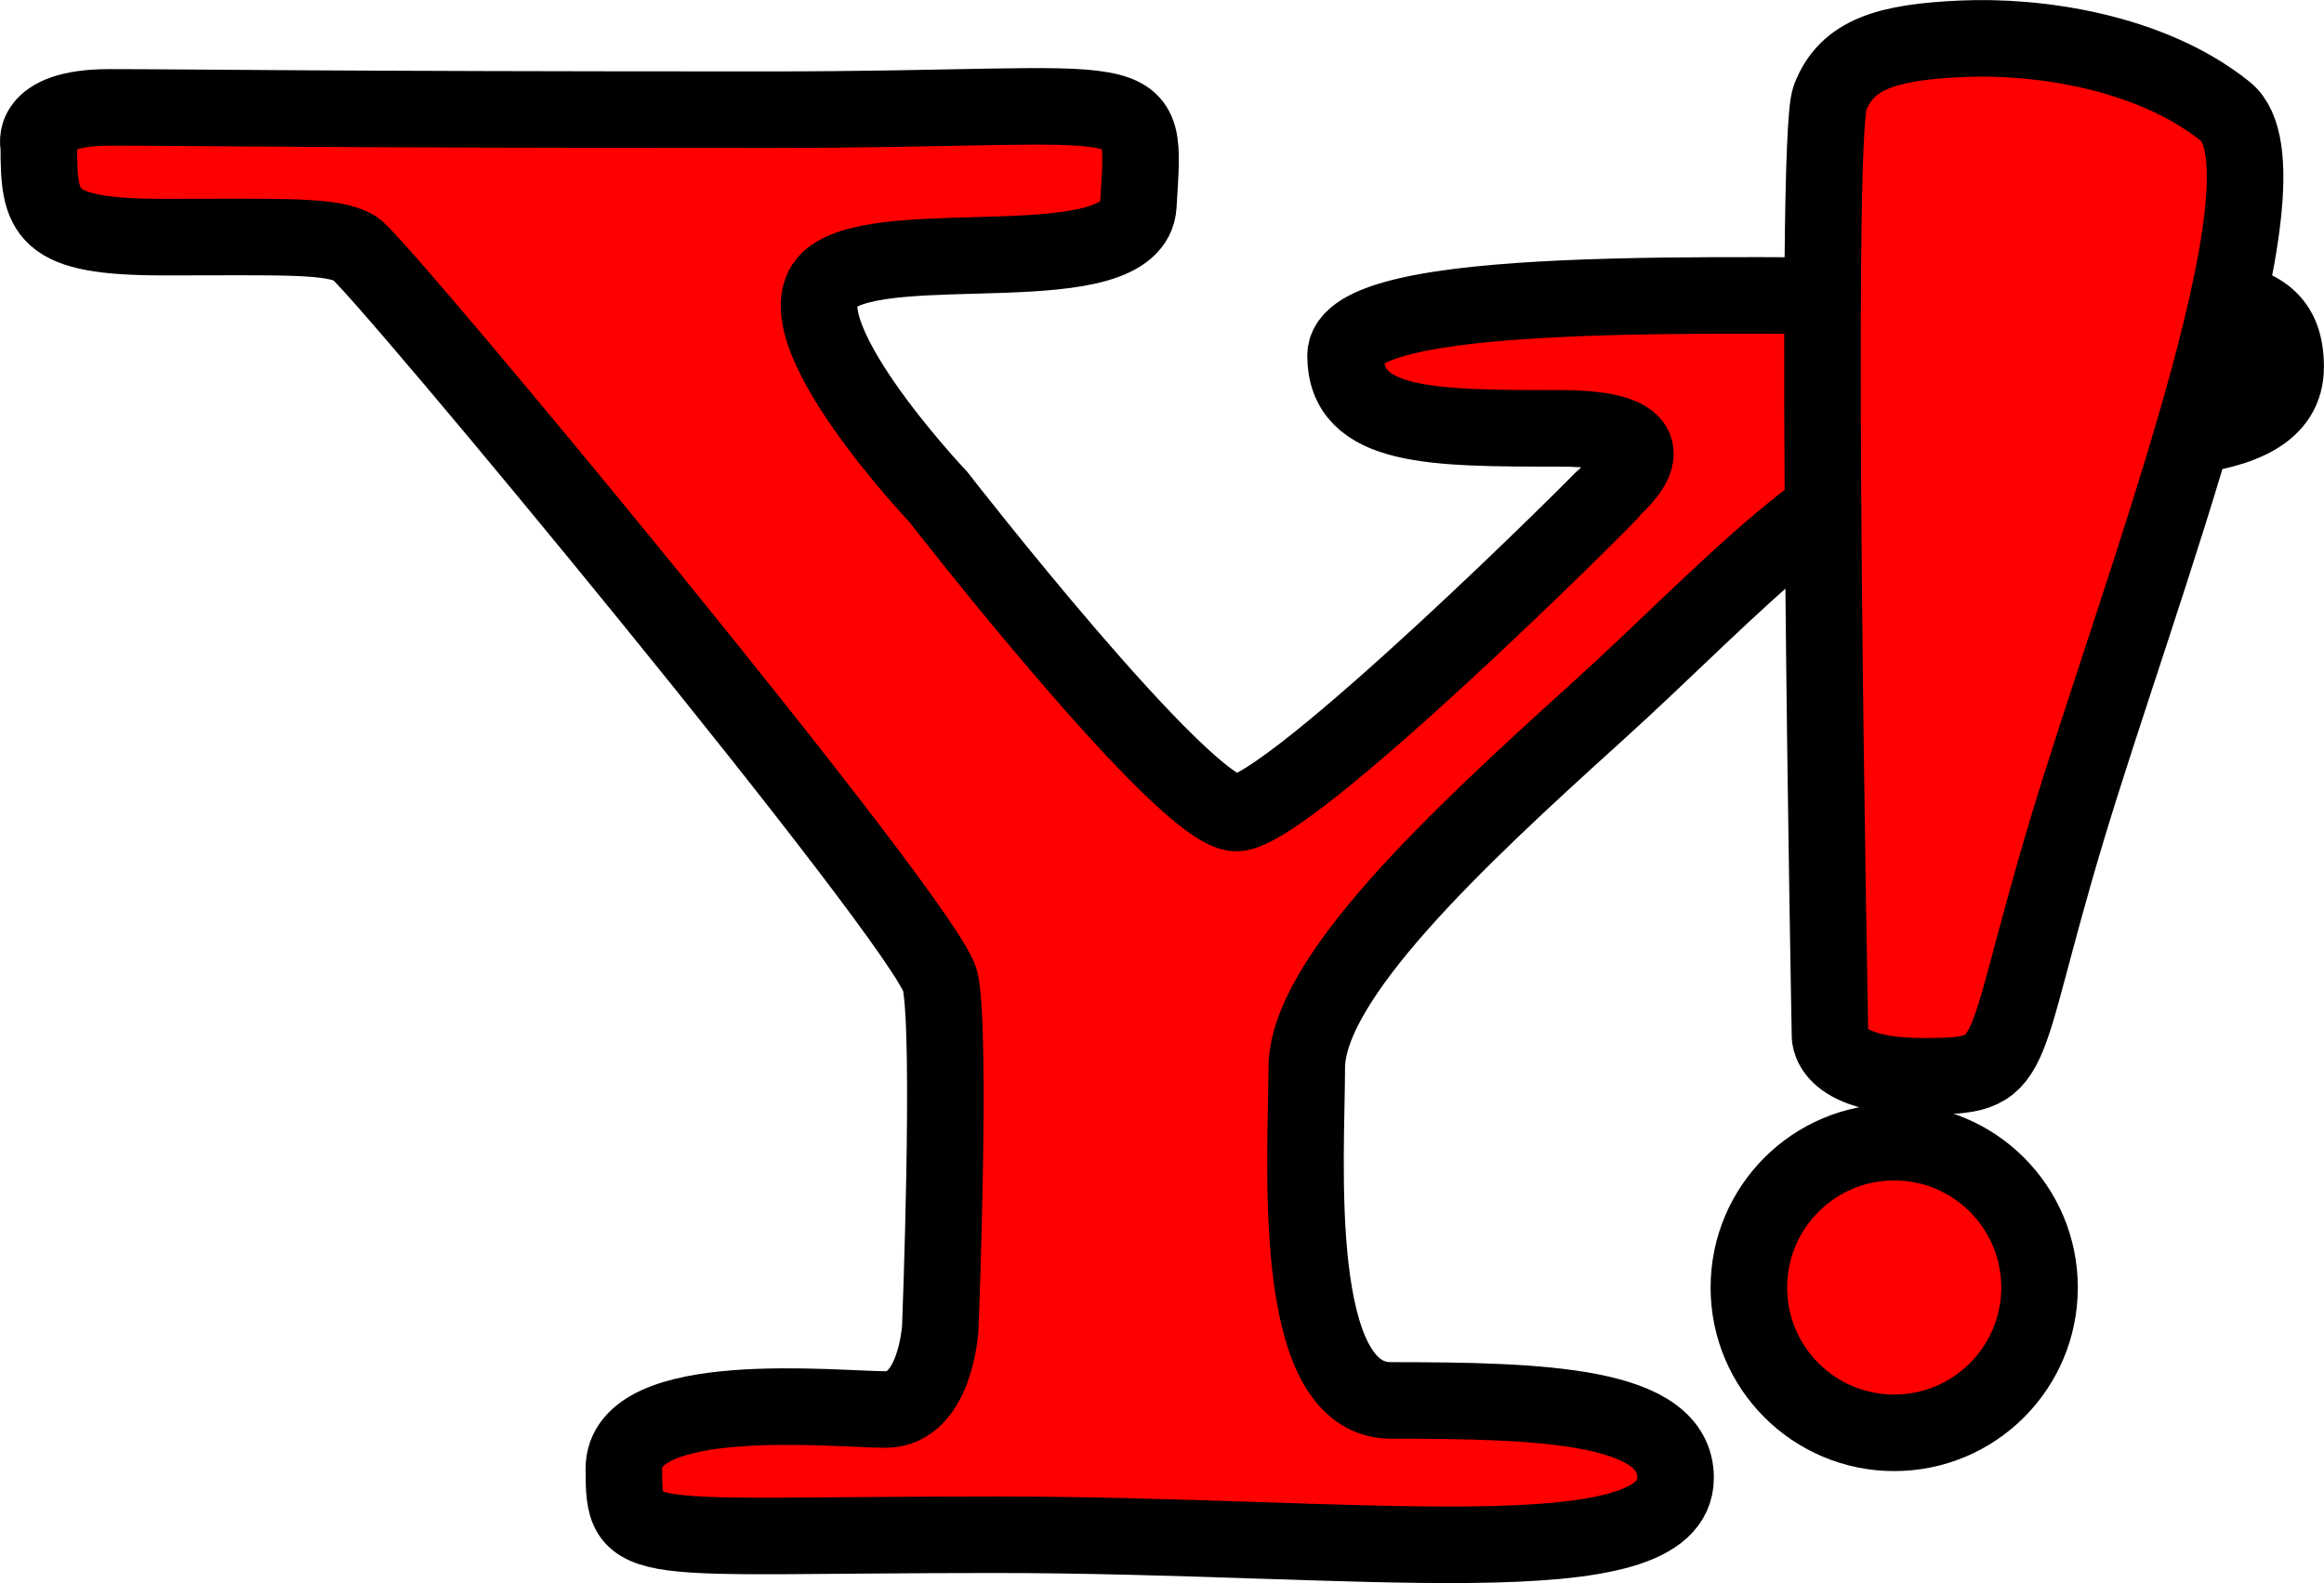 <?xml version="1.0" encoding="utf-8"?>
<!-- Generator: Adobe Illustrator 11.0, SVG Export Plug-In . SVG Version: 6.0.0 Build 78)  -->
<!DOCTYPE svg PUBLIC "-//W3C//DTD SVG 1.0//EN"    "http://www.w3.org/TR/2001/REC-SVG-20010904/DTD/svg10.dtd">
<svg  xmlns="http://www.w3.org/2000/svg" xmlns:xlink="http://www.w3.org/1999/xlink" xmlns:a="http://ns.adobe.com/AdobeSVGViewerExtensions/3.0/"
	 width="60.718" height="41.361" viewBox="0 0 60.718 41.361" overflow="visible" enable-background="new 0 0 60.718 41.361"
	 xml:space="preserve">
		<g id="Ebene_1">
			<path fill="#FF0000" stroke="#000000" stroke-width="2" d="M1.014,3.817c0,1.784,0.119,2.379,3.271,2.379
				c3.152,0,4.401-0.06,4.996,0.297C9.876,6.851,24.27,24.218,24.567,25.646c0.297,1.428,0,9.04,0,9.04s-0.119,2.142-1.428,2.142
				s-6.84-0.595-6.84,1.547c0,2.141,0.179,1.725,9.694,1.725c9.517,0,17.784,1.189,17.784-1.487c0-1.903-3.45-2.022-7.435-2.022
				c-2.677,0-2.201-6.363-2.201-8.684c0-2.319,3.866-5.947,7.554-9.278c3.688-3.331,6.602-6.84,9.992-7.018
				c3.39-0.179,8.029,0.357,8.029-2.022c0-2.379-2.498-1.844-8.624-1.844S35.154,7.386,35.154,9.289s2.26,1.903,5.591,1.903
				c3.33,0,1.486,1.428,1.367,1.606c-0.118,0.178-8.445,8.446-9.813,8.446s-7.791-8.268-7.791-8.268s-4.282-4.52-2.796-5.709
				c1.487-1.189,7.91,0.178,8.029-1.903c0.189-3.304,0.509-2.498-9.694-2.498c-11.776,0-15.048-0.06-17.189-0.06
				S1.014,3.817,1.014,3.817z"/>
			<g>
				<path fill="#FF0000" stroke="#000000" stroke-width="2" d="M47.811,2.557c-0.442,1.148,0,24.46,0,24.46
					s-0.132,1.104,2.428,1.104c2.561,0,1.899-0.221,3.753-6.402c1.854-6.18,6.138-17.219,4.15-18.808
					c-1.987-1.589-4.946-1.986-6.888-1.898C49.312,1.1,48.253,1.409,47.811,2.557z"/>
				<circle fill="#FF0000" stroke="#000000" stroke-width="2" cx="49.489" cy="33.64" r="3.797"/> 
			</g>
		</g>
	</svg>
